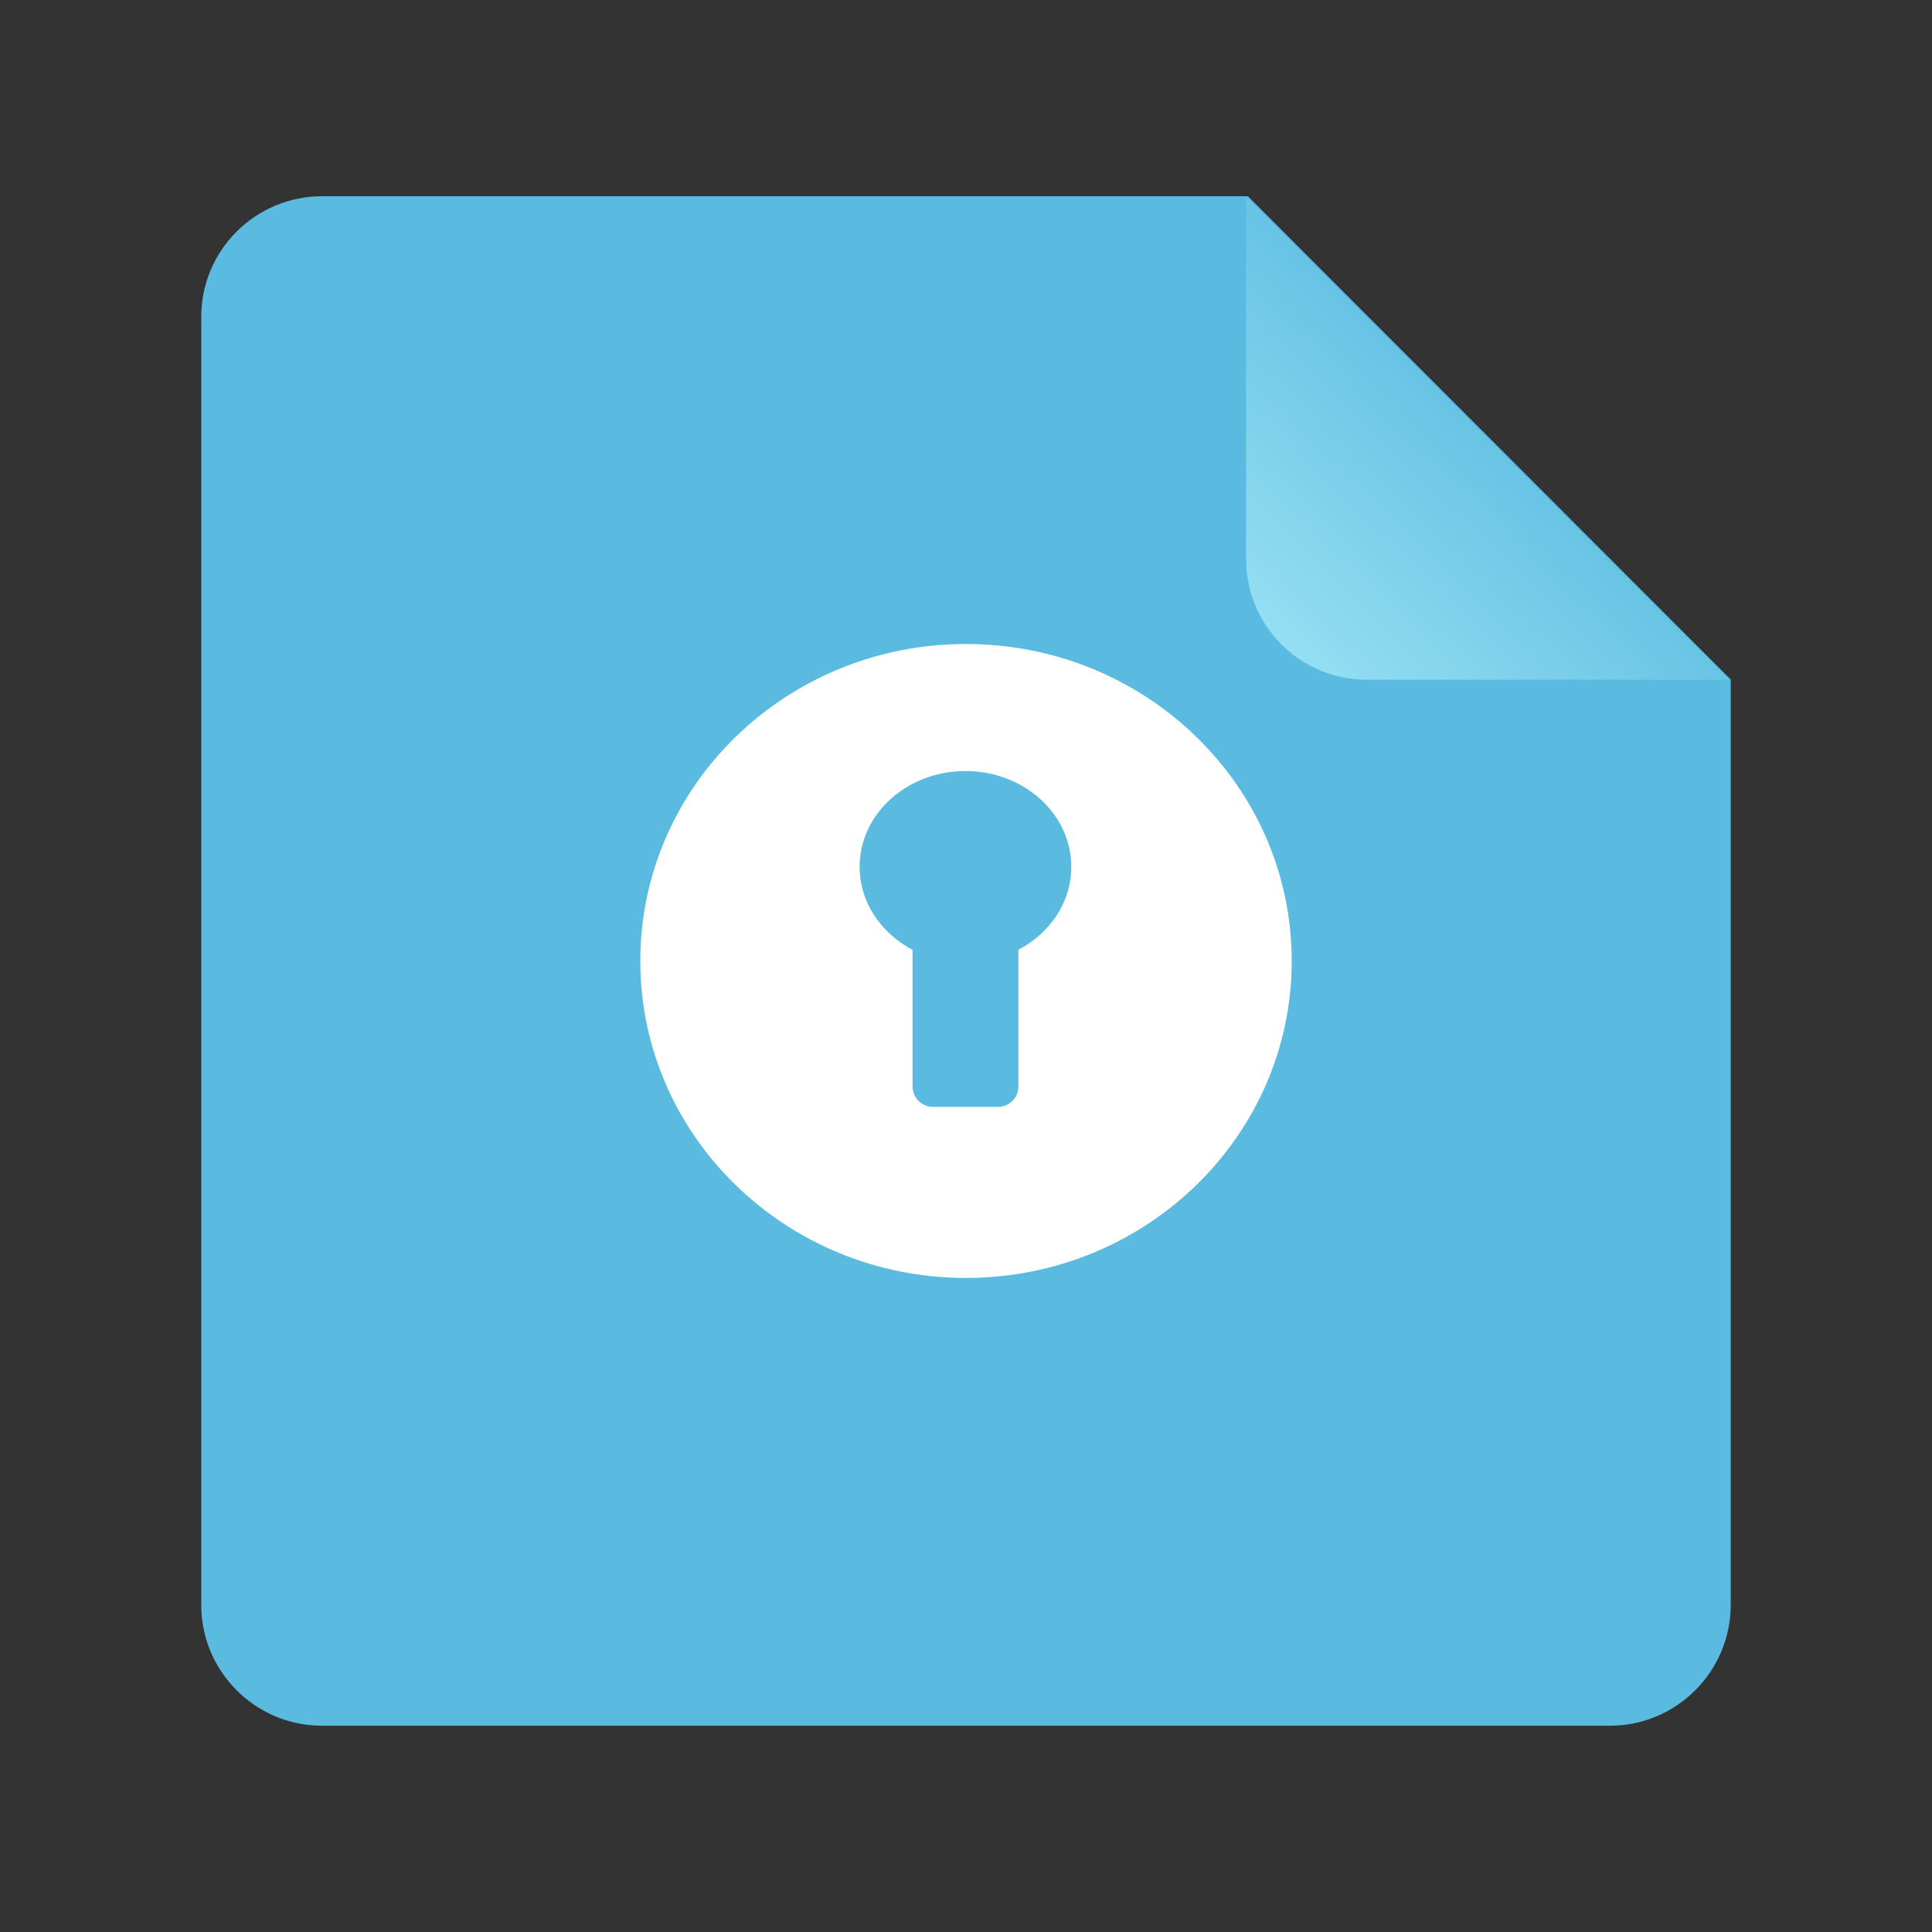 <svg xmlns="http://www.w3.org/2000/svg" xmlns:xlink="http://www.w3.org/1999/xlink" width="48" height="48" version="1.1" viewBox="0 0 48 48"><rect x="0" y="0" width="48" height="48" fill="#333333" stroke="none"/><title>application-x-keepass</title><desc>Created with Sketch.</desc><defs><linearGradient id="linearGradient-1" x1="90.7%" x2="35.327%" y1="6.565%" y2="64.144%"><stop offset="0%" stop-color="#93DEF2"/><stop offset="100%" stop-color="#5ABADF"/></linearGradient></defs><g id="Page-1" fill="none" fill-rule="evenodd" stroke="none" stroke-width="1"><g id="application-x-keepass"><path id="Rectangle-219" fill="#5ABADF" d="M5,7.873 C5,6.217 6.343,4.875 8.008,4.875 L31.002,4.875 L43,16.884 L43,39.868 C43,41.529 41.648,42.875 40.002,42.875 L7.998,42.875 C6.342,42.875 5,41.523 5,39.877 L5,7.873 Z"/><path id="Path-406" fill="url(#linearGradient-1)" d="M30.959,4.888 L42.959,16.888 L42.959,7.885 C42.959,6.23 41.617,4.888 39.962,4.888 L30.959,4.888 Z" transform="translate(36.959, 10.888) rotate(180) translate(-36.959, -10.888)"/><path id="Combined-Shape" fill="#FFF" d="M25.302,23.596 L25.302,26.991 C25.302,27.272 25.078,27.5 24.795,27.5 L23.179,27.5 C22.899,27.5 22.672,27.271 22.672,26.991 L22.672,23.597 C21.886,23.186 21.357,22.417 21.357,21.535 C21.357,20.221 22.534,19.156 23.986,19.156 C25.438,19.156 26.616,20.221 26.616,21.535 C26.616,22.416 26.087,23.184 25.302,23.596 Z M24,31.75 C28.469,31.75 32.092,28.224 32.092,23.875 C32.092,19.526 28.469,16 24,16 C19.531,16 15.908,19.526 15.908,23.875 C15.908,28.224 19.531,31.75 24,31.75 Z"/></g></g></svg>